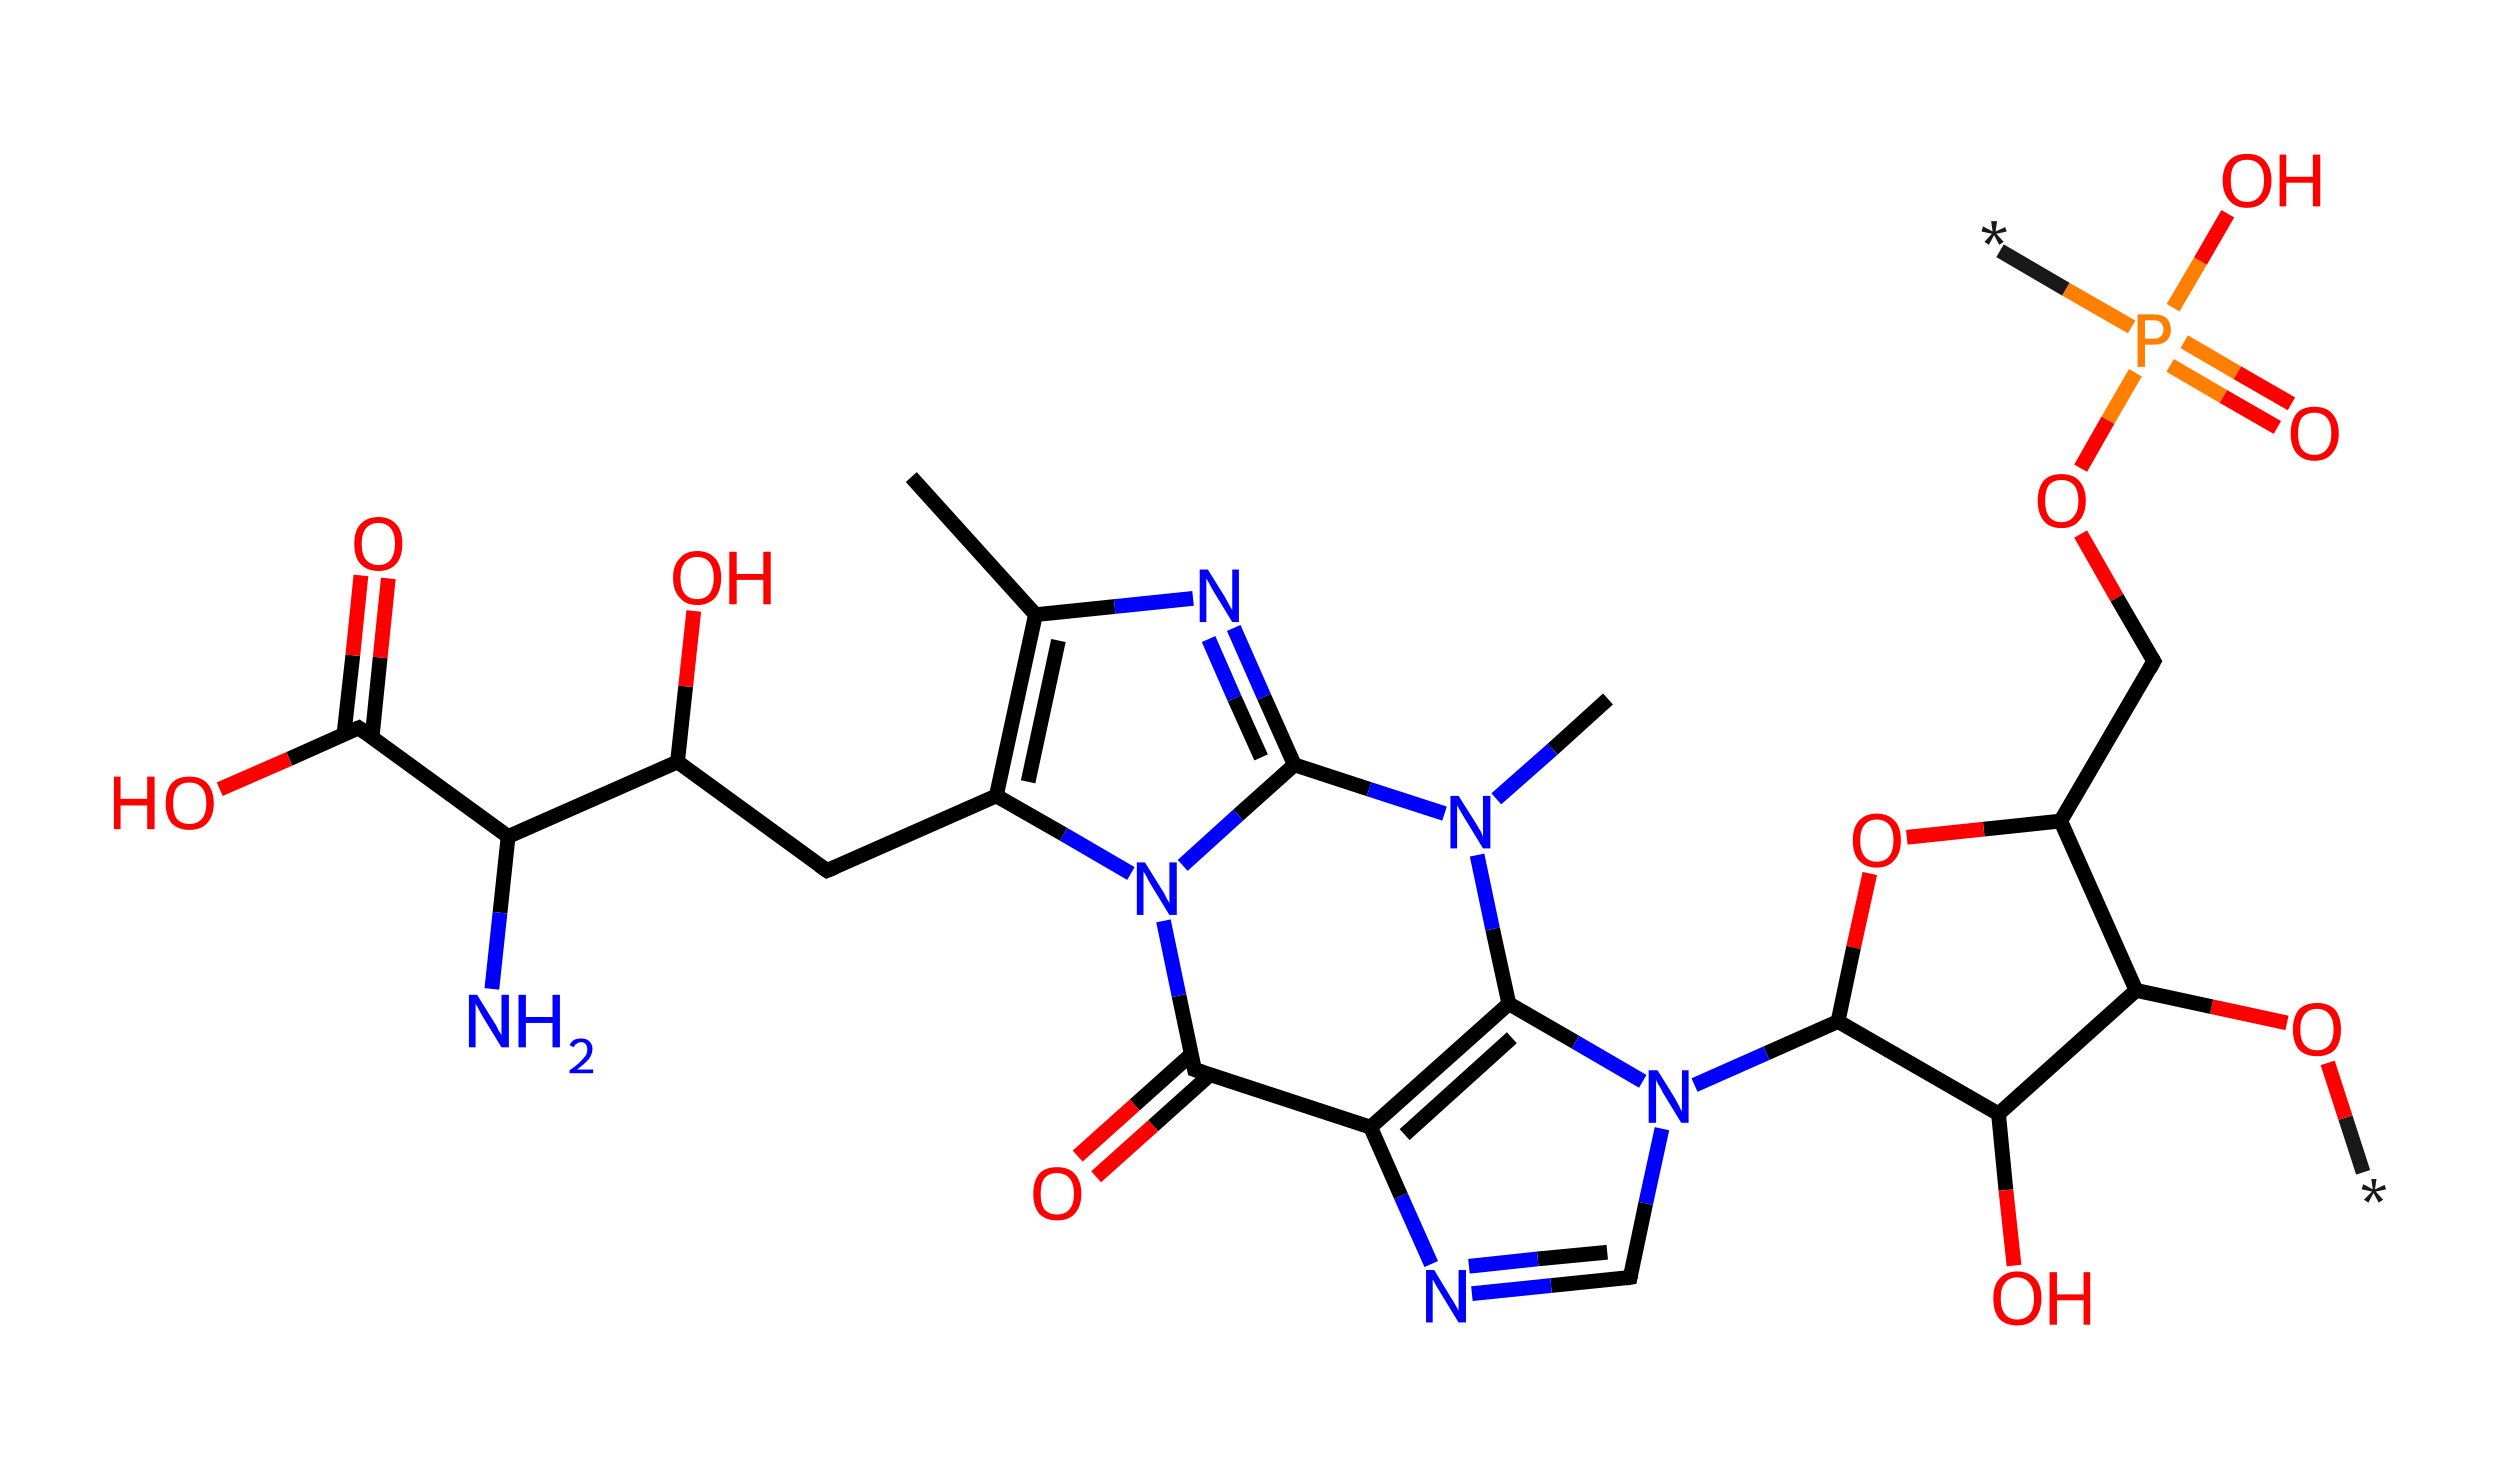 <?xml version='1.0' encoding='ASCII' standalone='yes'?>
<svg xmlns="http://www.w3.org/2000/svg" xmlns:rdkit="http://www.rdkit.org/xml" xmlns:xlink="http://www.w3.org/1999/xlink" version="1.1" baseProfile="full" xml:space="preserve" width="338px" height="200px" viewBox="0 0 338 200">
<!-- END OF HEADER -->
<rect style="opacity:1.0;fill:#FFFFFF;stroke:none" width="338.0" height="200.0" x="0.0" y="0.0"> </rect>
<path class="bond-0 atom-0 atom-1" d="M 319.5,158.5 L 317.1,151.1" style="fill:none;fill-rule:evenodd;stroke:#191919;stroke-width:2.0px;stroke-linecap:butt;stroke-linejoin:miter;stroke-opacity:1"/>
<path class="bond-0 atom-0 atom-1" d="M 317.1,151.1 L 314.7,143.7" style="fill:none;fill-rule:evenodd;stroke:#FF0000;stroke-width:2.0px;stroke-linecap:butt;stroke-linejoin:miter;stroke-opacity:1"/>
<path class="bond-1 atom-1 atom-2" d="M 309.2,138.3 L 299.0,136.1" style="fill:none;fill-rule:evenodd;stroke:#FF0000;stroke-width:2.0px;stroke-linecap:butt;stroke-linejoin:miter;stroke-opacity:1"/>
<path class="bond-1 atom-1 atom-2" d="M 299.0,136.1 L 288.8,133.9" style="fill:none;fill-rule:evenodd;stroke:#000000;stroke-width:2.0px;stroke-linecap:butt;stroke-linejoin:miter;stroke-opacity:1"/>
<path class="bond-2 atom-2 atom-3" d="M 288.8,133.9 L 278.6,111.0" style="fill:none;fill-rule:evenodd;stroke:#000000;stroke-width:2.0px;stroke-linecap:butt;stroke-linejoin:miter;stroke-opacity:1"/>
<path class="bond-3 atom-3 atom-4" d="M 278.6,111.0 L 291.2,89.4" style="fill:none;fill-rule:evenodd;stroke:#000000;stroke-width:2.0px;stroke-linecap:butt;stroke-linejoin:miter;stroke-opacity:1"/>
<path class="bond-4 atom-4 atom-5" d="M 291.2,89.4 L 286.2,80.8" style="fill:none;fill-rule:evenodd;stroke:#000000;stroke-width:2.0px;stroke-linecap:butt;stroke-linejoin:miter;stroke-opacity:1"/>
<path class="bond-4 atom-4 atom-5" d="M 286.2,80.8 L 281.3,72.2" style="fill:none;fill-rule:evenodd;stroke:#FF0000;stroke-width:2.0px;stroke-linecap:butt;stroke-linejoin:miter;stroke-opacity:1"/>
<path class="bond-5 atom-5 atom-6" d="M 281.3,63.3 L 285.0,56.8" style="fill:none;fill-rule:evenodd;stroke:#FF0000;stroke-width:2.0px;stroke-linecap:butt;stroke-linejoin:miter;stroke-opacity:1"/>
<path class="bond-5 atom-5 atom-6" d="M 285.0,56.8 L 288.7,50.4" style="fill:none;fill-rule:evenodd;stroke:#FF7F00;stroke-width:2.0px;stroke-linecap:butt;stroke-linejoin:miter;stroke-opacity:1"/>
<path class="bond-6 atom-6 atom-7" d="M 288.2,44.2 L 279.3,39.1" style="fill:none;fill-rule:evenodd;stroke:#FF7F00;stroke-width:2.0px;stroke-linecap:butt;stroke-linejoin:miter;stroke-opacity:1"/>
<path class="bond-6 atom-6 atom-7" d="M 279.3,39.1 L 270.4,33.9" style="fill:none;fill-rule:evenodd;stroke:#191919;stroke-width:2.0px;stroke-linecap:butt;stroke-linejoin:miter;stroke-opacity:1"/>
<path class="bond-7 atom-6 atom-8" d="M 293.4,49.4 L 300.6,53.6" style="fill:none;fill-rule:evenodd;stroke:#FF7F00;stroke-width:2.0px;stroke-linecap:butt;stroke-linejoin:miter;stroke-opacity:1"/>
<path class="bond-7 atom-6 atom-8" d="M 300.6,53.6 L 307.9,57.8" style="fill:none;fill-rule:evenodd;stroke:#FF0000;stroke-width:2.0px;stroke-linecap:butt;stroke-linejoin:miter;stroke-opacity:1"/>
<path class="bond-7 atom-6 atom-8" d="M 295.3,46.2 L 302.5,50.4" style="fill:none;fill-rule:evenodd;stroke:#FF7F00;stroke-width:2.0px;stroke-linecap:butt;stroke-linejoin:miter;stroke-opacity:1"/>
<path class="bond-7 atom-6 atom-8" d="M 302.5,50.4 L 309.8,54.6" style="fill:none;fill-rule:evenodd;stroke:#FF0000;stroke-width:2.0px;stroke-linecap:butt;stroke-linejoin:miter;stroke-opacity:1"/>
<path class="bond-8 atom-6 atom-9" d="M 293.8,41.6 L 297.5,35.3" style="fill:none;fill-rule:evenodd;stroke:#FF7F00;stroke-width:2.0px;stroke-linecap:butt;stroke-linejoin:miter;stroke-opacity:1"/>
<path class="bond-8 atom-6 atom-9" d="M 297.5,35.3 L 301.2,28.9" style="fill:none;fill-rule:evenodd;stroke:#FF0000;stroke-width:2.0px;stroke-linecap:butt;stroke-linejoin:miter;stroke-opacity:1"/>
<path class="bond-9 atom-3 atom-10" d="M 278.6,111.0 L 268.2,112.1" style="fill:none;fill-rule:evenodd;stroke:#000000;stroke-width:2.0px;stroke-linecap:butt;stroke-linejoin:miter;stroke-opacity:1"/>
<path class="bond-9 atom-3 atom-10" d="M 268.2,112.1 L 257.8,113.2" style="fill:none;fill-rule:evenodd;stroke:#FF0000;stroke-width:2.0px;stroke-linecap:butt;stroke-linejoin:miter;stroke-opacity:1"/>
<path class="bond-10 atom-10 atom-11" d="M 252.8,118.1 L 250.6,128.1" style="fill:none;fill-rule:evenodd;stroke:#FF0000;stroke-width:2.0px;stroke-linecap:butt;stroke-linejoin:miter;stroke-opacity:1"/>
<path class="bond-10 atom-10 atom-11" d="M 250.6,128.1 L 248.5,138.1" style="fill:none;fill-rule:evenodd;stroke:#000000;stroke-width:2.0px;stroke-linecap:butt;stroke-linejoin:miter;stroke-opacity:1"/>
<path class="bond-11 atom-11 atom-12" d="M 248.5,138.1 L 238.8,142.4" style="fill:none;fill-rule:evenodd;stroke:#000000;stroke-width:2.0px;stroke-linecap:butt;stroke-linejoin:miter;stroke-opacity:1"/>
<path class="bond-11 atom-11 atom-12" d="M 238.8,142.4 L 229.1,146.7" style="fill:none;fill-rule:evenodd;stroke:#0000FF;stroke-width:2.0px;stroke-linecap:butt;stroke-linejoin:miter;stroke-opacity:1"/>
<path class="bond-12 atom-12 atom-13" d="M 224.7,152.6 L 222.5,162.7" style="fill:none;fill-rule:evenodd;stroke:#0000FF;stroke-width:2.0px;stroke-linecap:butt;stroke-linejoin:miter;stroke-opacity:1"/>
<path class="bond-12 atom-12 atom-13" d="M 222.5,162.7 L 220.4,172.7" style="fill:none;fill-rule:evenodd;stroke:#000000;stroke-width:2.0px;stroke-linecap:butt;stroke-linejoin:miter;stroke-opacity:1"/>
<path class="bond-13 atom-13 atom-14" d="M 220.4,172.7 L 209.7,173.8" style="fill:none;fill-rule:evenodd;stroke:#000000;stroke-width:2.0px;stroke-linecap:butt;stroke-linejoin:miter;stroke-opacity:1"/>
<path class="bond-13 atom-13 atom-14" d="M 209.7,173.8 L 199.0,174.9" style="fill:none;fill-rule:evenodd;stroke:#0000FF;stroke-width:2.0px;stroke-linecap:butt;stroke-linejoin:miter;stroke-opacity:1"/>
<path class="bond-13 atom-13 atom-14" d="M 217.3,169.3 L 207.9,170.2" style="fill:none;fill-rule:evenodd;stroke:#000000;stroke-width:2.0px;stroke-linecap:butt;stroke-linejoin:miter;stroke-opacity:1"/>
<path class="bond-13 atom-13 atom-14" d="M 207.9,170.2 L 198.6,171.2" style="fill:none;fill-rule:evenodd;stroke:#0000FF;stroke-width:2.0px;stroke-linecap:butt;stroke-linejoin:miter;stroke-opacity:1"/>
<path class="bond-14 atom-14 atom-15" d="M 193.5,170.9 L 189.4,161.7" style="fill:none;fill-rule:evenodd;stroke:#0000FF;stroke-width:2.0px;stroke-linecap:butt;stroke-linejoin:miter;stroke-opacity:1"/>
<path class="bond-14 atom-14 atom-15" d="M 189.4,161.7 L 185.3,152.4" style="fill:none;fill-rule:evenodd;stroke:#000000;stroke-width:2.0px;stroke-linecap:butt;stroke-linejoin:miter;stroke-opacity:1"/>
<path class="bond-15 atom-15 atom-16" d="M 185.3,152.4 L 161.5,144.6" style="fill:none;fill-rule:evenodd;stroke:#000000;stroke-width:2.0px;stroke-linecap:butt;stroke-linejoin:miter;stroke-opacity:1"/>
<path class="bond-16 atom-16 atom-17" d="M 161.1,142.5 L 153.4,149.4" style="fill:none;fill-rule:evenodd;stroke:#000000;stroke-width:2.0px;stroke-linecap:butt;stroke-linejoin:miter;stroke-opacity:1"/>
<path class="bond-16 atom-16 atom-17" d="M 153.4,149.4 L 145.7,156.3" style="fill:none;fill-rule:evenodd;stroke:#FF0000;stroke-width:2.0px;stroke-linecap:butt;stroke-linejoin:miter;stroke-opacity:1"/>
<path class="bond-16 atom-16 atom-17" d="M 163.6,145.3 L 155.9,152.2" style="fill:none;fill-rule:evenodd;stroke:#000000;stroke-width:2.0px;stroke-linecap:butt;stroke-linejoin:miter;stroke-opacity:1"/>
<path class="bond-16 atom-16 atom-17" d="M 155.9,152.2 L 148.2,159.1" style="fill:none;fill-rule:evenodd;stroke:#FF0000;stroke-width:2.0px;stroke-linecap:butt;stroke-linejoin:miter;stroke-opacity:1"/>
<path class="bond-17 atom-16 atom-18" d="M 161.5,144.6 L 159.4,134.6" style="fill:none;fill-rule:evenodd;stroke:#000000;stroke-width:2.0px;stroke-linecap:butt;stroke-linejoin:miter;stroke-opacity:1"/>
<path class="bond-17 atom-16 atom-18" d="M 159.4,134.6 L 157.3,124.5" style="fill:none;fill-rule:evenodd;stroke:#0000FF;stroke-width:2.0px;stroke-linecap:butt;stroke-linejoin:miter;stroke-opacity:1"/>
<path class="bond-18 atom-18 atom-19" d="M 152.9,118.1 L 143.8,112.8" style="fill:none;fill-rule:evenodd;stroke:#0000FF;stroke-width:2.0px;stroke-linecap:butt;stroke-linejoin:miter;stroke-opacity:1"/>
<path class="bond-18 atom-18 atom-19" d="M 143.8,112.8 L 134.7,107.6" style="fill:none;fill-rule:evenodd;stroke:#000000;stroke-width:2.0px;stroke-linecap:butt;stroke-linejoin:miter;stroke-opacity:1"/>
<path class="bond-19 atom-19 atom-20" d="M 134.7,107.6 L 111.8,117.7" style="fill:none;fill-rule:evenodd;stroke:#000000;stroke-width:2.0px;stroke-linecap:butt;stroke-linejoin:miter;stroke-opacity:1"/>
<path class="bond-20 atom-20 atom-21" d="M 111.8,117.7 L 91.6,103.0" style="fill:none;fill-rule:evenodd;stroke:#000000;stroke-width:2.0px;stroke-linecap:butt;stroke-linejoin:miter;stroke-opacity:1"/>
<path class="bond-21 atom-21 atom-22" d="M 91.6,103.0 L 92.7,92.8" style="fill:none;fill-rule:evenodd;stroke:#000000;stroke-width:2.0px;stroke-linecap:butt;stroke-linejoin:miter;stroke-opacity:1"/>
<path class="bond-21 atom-21 atom-22" d="M 92.7,92.8 L 93.8,82.6" style="fill:none;fill-rule:evenodd;stroke:#FF0000;stroke-width:2.0px;stroke-linecap:butt;stroke-linejoin:miter;stroke-opacity:1"/>
<path class="bond-22 atom-21 atom-23" d="M 91.6,103.0 L 68.7,113.1" style="fill:none;fill-rule:evenodd;stroke:#000000;stroke-width:2.0px;stroke-linecap:butt;stroke-linejoin:miter;stroke-opacity:1"/>
<path class="bond-23 atom-23 atom-24" d="M 68.7,113.1 L 67.6,123.4" style="fill:none;fill-rule:evenodd;stroke:#000000;stroke-width:2.0px;stroke-linecap:butt;stroke-linejoin:miter;stroke-opacity:1"/>
<path class="bond-23 atom-23 atom-24" d="M 67.6,123.4 L 66.5,133.7" style="fill:none;fill-rule:evenodd;stroke:#0000FF;stroke-width:2.0px;stroke-linecap:butt;stroke-linejoin:miter;stroke-opacity:1"/>
<path class="bond-24 atom-23 atom-25" d="M 68.7,113.1 L 48.5,98.4" style="fill:none;fill-rule:evenodd;stroke:#000000;stroke-width:2.0px;stroke-linecap:butt;stroke-linejoin:miter;stroke-opacity:1"/>
<path class="bond-25 atom-25 atom-26" d="M 50.3,99.7 L 51.4,88.9" style="fill:none;fill-rule:evenodd;stroke:#000000;stroke-width:2.0px;stroke-linecap:butt;stroke-linejoin:miter;stroke-opacity:1"/>
<path class="bond-25 atom-25 atom-26" d="M 51.4,88.9 L 52.5,78.2" style="fill:none;fill-rule:evenodd;stroke:#FF0000;stroke-width:2.0px;stroke-linecap:butt;stroke-linejoin:miter;stroke-opacity:1"/>
<path class="bond-25 atom-25 atom-26" d="M 46.5,99.3 L 47.7,88.6" style="fill:none;fill-rule:evenodd;stroke:#000000;stroke-width:2.0px;stroke-linecap:butt;stroke-linejoin:miter;stroke-opacity:1"/>
<path class="bond-25 atom-25 atom-26" d="M 47.7,88.6 L 48.8,77.8" style="fill:none;fill-rule:evenodd;stroke:#FF0000;stroke-width:2.0px;stroke-linecap:butt;stroke-linejoin:miter;stroke-opacity:1"/>
<path class="bond-26 atom-25 atom-27" d="M 48.5,98.4 L 39.1,102.6" style="fill:none;fill-rule:evenodd;stroke:#000000;stroke-width:2.0px;stroke-linecap:butt;stroke-linejoin:miter;stroke-opacity:1"/>
<path class="bond-26 atom-25 atom-27" d="M 39.1,102.6 L 29.7,106.7" style="fill:none;fill-rule:evenodd;stroke:#FF0000;stroke-width:2.0px;stroke-linecap:butt;stroke-linejoin:miter;stroke-opacity:1"/>
<path class="bond-27 atom-19 atom-28" d="M 134.7,107.6 L 140.0,83.1" style="fill:none;fill-rule:evenodd;stroke:#000000;stroke-width:2.0px;stroke-linecap:butt;stroke-linejoin:miter;stroke-opacity:1"/>
<path class="bond-27 atom-19 atom-28" d="M 139.0,105.7 L 143.1,86.6" style="fill:none;fill-rule:evenodd;stroke:#000000;stroke-width:2.0px;stroke-linecap:butt;stroke-linejoin:miter;stroke-opacity:1"/>
<path class="bond-28 atom-28 atom-29" d="M 140.0,83.1 L 123.2,64.5" style="fill:none;fill-rule:evenodd;stroke:#000000;stroke-width:2.0px;stroke-linecap:butt;stroke-linejoin:miter;stroke-opacity:1"/>
<path class="bond-29 atom-28 atom-30" d="M 140.0,83.1 L 150.7,82.0" style="fill:none;fill-rule:evenodd;stroke:#000000;stroke-width:2.0px;stroke-linecap:butt;stroke-linejoin:miter;stroke-opacity:1"/>
<path class="bond-29 atom-28 atom-30" d="M 150.7,82.0 L 161.3,80.9" style="fill:none;fill-rule:evenodd;stroke:#0000FF;stroke-width:2.0px;stroke-linecap:butt;stroke-linejoin:miter;stroke-opacity:1"/>
<path class="bond-30 atom-30 atom-31" d="M 166.8,84.9 L 170.9,94.2" style="fill:none;fill-rule:evenodd;stroke:#0000FF;stroke-width:2.0px;stroke-linecap:butt;stroke-linejoin:miter;stroke-opacity:1"/>
<path class="bond-30 atom-30 atom-31" d="M 170.9,94.2 L 175.0,103.4" style="fill:none;fill-rule:evenodd;stroke:#000000;stroke-width:2.0px;stroke-linecap:butt;stroke-linejoin:miter;stroke-opacity:1"/>
<path class="bond-30 atom-30 atom-31" d="M 163.4,86.4 L 166.9,94.4" style="fill:none;fill-rule:evenodd;stroke:#0000FF;stroke-width:2.0px;stroke-linecap:butt;stroke-linejoin:miter;stroke-opacity:1"/>
<path class="bond-30 atom-30 atom-31" d="M 166.9,94.4 L 170.5,102.4" style="fill:none;fill-rule:evenodd;stroke:#000000;stroke-width:2.0px;stroke-linecap:butt;stroke-linejoin:miter;stroke-opacity:1"/>
<path class="bond-31 atom-31 atom-32" d="M 175.0,103.4 L 185.1,106.7" style="fill:none;fill-rule:evenodd;stroke:#000000;stroke-width:2.0px;stroke-linecap:butt;stroke-linejoin:miter;stroke-opacity:1"/>
<path class="bond-31 atom-31 atom-32" d="M 185.1,106.7 L 195.3,110.0" style="fill:none;fill-rule:evenodd;stroke:#0000FF;stroke-width:2.0px;stroke-linecap:butt;stroke-linejoin:miter;stroke-opacity:1"/>
<path class="bond-32 atom-32 atom-33" d="M 202.3,108.0 L 209.9,101.3" style="fill:none;fill-rule:evenodd;stroke:#0000FF;stroke-width:2.0px;stroke-linecap:butt;stroke-linejoin:miter;stroke-opacity:1"/>
<path class="bond-32 atom-32 atom-33" d="M 209.9,101.3 L 217.4,94.5" style="fill:none;fill-rule:evenodd;stroke:#000000;stroke-width:2.0px;stroke-linecap:butt;stroke-linejoin:miter;stroke-opacity:1"/>
<path class="bond-33 atom-32 atom-34" d="M 199.7,115.6 L 201.8,125.6" style="fill:none;fill-rule:evenodd;stroke:#0000FF;stroke-width:2.0px;stroke-linecap:butt;stroke-linejoin:miter;stroke-opacity:1"/>
<path class="bond-33 atom-32 atom-34" d="M 201.8,125.6 L 204.0,135.7" style="fill:none;fill-rule:evenodd;stroke:#000000;stroke-width:2.0px;stroke-linecap:butt;stroke-linejoin:miter;stroke-opacity:1"/>
<path class="bond-34 atom-11 atom-35" d="M 248.5,138.1 L 270.2,150.6" style="fill:none;fill-rule:evenodd;stroke:#000000;stroke-width:2.0px;stroke-linecap:butt;stroke-linejoin:miter;stroke-opacity:1"/>
<path class="bond-35 atom-35 atom-36" d="M 270.2,150.6 L 271.2,160.9" style="fill:none;fill-rule:evenodd;stroke:#000000;stroke-width:2.0px;stroke-linecap:butt;stroke-linejoin:miter;stroke-opacity:1"/>
<path class="bond-35 atom-35 atom-36" d="M 271.2,160.9 L 272.3,171.1" style="fill:none;fill-rule:evenodd;stroke:#FF0000;stroke-width:2.0px;stroke-linecap:butt;stroke-linejoin:miter;stroke-opacity:1"/>
<path class="bond-36 atom-35 atom-2" d="M 270.2,150.6 L 288.8,133.9" style="fill:none;fill-rule:evenodd;stroke:#000000;stroke-width:2.0px;stroke-linecap:butt;stroke-linejoin:miter;stroke-opacity:1"/>
<path class="bond-37 atom-34 atom-12" d="M 204.0,135.7 L 213.0,140.9" style="fill:none;fill-rule:evenodd;stroke:#000000;stroke-width:2.0px;stroke-linecap:butt;stroke-linejoin:miter;stroke-opacity:1"/>
<path class="bond-37 atom-34 atom-12" d="M 213.0,140.9 L 222.1,146.2" style="fill:none;fill-rule:evenodd;stroke:#0000FF;stroke-width:2.0px;stroke-linecap:butt;stroke-linejoin:miter;stroke-opacity:1"/>
<path class="bond-38 atom-34 atom-15" d="M 204.0,135.7 L 185.3,152.4" style="fill:none;fill-rule:evenodd;stroke:#000000;stroke-width:2.0px;stroke-linecap:butt;stroke-linejoin:miter;stroke-opacity:1"/>
<path class="bond-38 atom-34 atom-15" d="M 204.4,140.3 L 189.9,153.4" style="fill:none;fill-rule:evenodd;stroke:#000000;stroke-width:2.0px;stroke-linecap:butt;stroke-linejoin:miter;stroke-opacity:1"/>
<path class="bond-39 atom-31 atom-18" d="M 175.0,103.4 L 167.4,110.2" style="fill:none;fill-rule:evenodd;stroke:#000000;stroke-width:2.0px;stroke-linecap:butt;stroke-linejoin:miter;stroke-opacity:1"/>
<path class="bond-39 atom-31 atom-18" d="M 167.4,110.2 L 159.9,117.0" style="fill:none;fill-rule:evenodd;stroke:#0000FF;stroke-width:2.0px;stroke-linecap:butt;stroke-linejoin:miter;stroke-opacity:1"/>
<path d="M 290.6,90.5 L 291.2,89.4 L 290.9,88.9" style="fill:none;stroke:#000000;stroke-width:2.0px;stroke-linecap:butt;stroke-linejoin:miter;stroke-opacity:1;"/>
<path d="M 220.5,172.2 L 220.4,172.7 L 219.8,172.8" style="fill:none;stroke:#000000;stroke-width:2.0px;stroke-linecap:butt;stroke-linejoin:miter;stroke-opacity:1;"/>
<path d="M 162.7,145.0 L 161.5,144.6 L 161.4,144.1" style="fill:none;stroke:#000000;stroke-width:2.0px;stroke-linecap:butt;stroke-linejoin:miter;stroke-opacity:1;"/>
<path d="M 113.0,117.2 L 111.8,117.7 L 110.8,117.0" style="fill:none;stroke:#000000;stroke-width:2.0px;stroke-linecap:butt;stroke-linejoin:miter;stroke-opacity:1;"/>
<path d="M 49.5,99.1 L 48.5,98.4 L 48.0,98.6" style="fill:none;stroke:#000000;stroke-width:2.0px;stroke-linecap:butt;stroke-linejoin:miter;stroke-opacity:1;"/>
<path class="atom-0" d="M 319.6 162.2 L 320.7 161.1 L 319.3 160.8 L 319.5 160.1 L 320.8 160.8 L 320.6 159.4 L 321.3 159.4 L 321.1 160.8 L 322.4 160.2 L 322.6 160.8 L 321.2 161.1 L 322.2 162.2 L 321.6 162.6 L 320.9 161.3 L 320.2 162.6 L 319.6 162.2 " fill="#191919"/>
<path class="atom-1" d="M 310.0 139.2 Q 310.0 137.5, 310.8 136.5 Q 311.7 135.6, 313.3 135.6 Q 314.8 135.6, 315.7 136.5 Q 316.5 137.5, 316.5 139.2 Q 316.5 140.9, 315.7 141.9 Q 314.8 142.8, 313.3 142.8 Q 311.7 142.8, 310.8 141.9 Q 310.0 140.9, 310.0 139.2 M 313.3 142.0 Q 314.3 142.0, 314.9 141.3 Q 315.5 140.6, 315.5 139.2 Q 315.5 137.8, 314.9 137.1 Q 314.3 136.4, 313.3 136.4 Q 312.2 136.4, 311.6 137.1 Q 311.0 137.8, 311.0 139.2 Q 311.0 140.6, 311.6 141.3 Q 312.2 142.0, 313.3 142.0 " fill="#FF0000"/>
<path class="atom-5" d="M 275.5 67.7 Q 275.5 66.0, 276.3 65.0 Q 277.1 64.1, 278.7 64.1 Q 280.3 64.1, 281.1 65.0 Q 282.0 66.0, 282.0 67.7 Q 282.0 69.4, 281.1 70.4 Q 280.3 71.4, 278.7 71.4 Q 277.1 71.4, 276.3 70.4 Q 275.5 69.4, 275.5 67.7 M 278.7 70.6 Q 279.8 70.6, 280.4 69.8 Q 281.0 69.1, 281.0 67.7 Q 281.0 66.3, 280.4 65.6 Q 279.8 64.9, 278.7 64.9 Q 277.6 64.9, 277.0 65.6 Q 276.5 66.3, 276.5 67.7 Q 276.5 69.1, 277.0 69.8 Q 277.6 70.6, 278.7 70.6 " fill="#FF0000"/>
<path class="atom-6" d="M 291.1 42.5 Q 292.3 42.5, 292.9 43.0 Q 293.5 43.6, 293.5 44.6 Q 293.5 45.5, 292.9 46.1 Q 292.3 46.6, 291.1 46.6 L 290.0 46.6 L 290.0 49.6 L 289.0 49.6 L 289.0 42.5 L 291.1 42.5 M 291.1 45.8 Q 291.8 45.8, 292.1 45.5 Q 292.5 45.2, 292.5 44.6 Q 292.5 43.9, 292.1 43.6 Q 291.8 43.3, 291.1 43.3 L 290.0 43.3 L 290.0 45.8 L 291.1 45.8 " fill="#FF7F00"/>
<path class="atom-7" d="M 268.3 32.7 L 269.3 31.6 L 267.9 31.3 L 268.1 30.6 L 269.4 31.3 L 269.2 29.9 L 270.0 29.9 L 269.8 31.3 L 271.1 30.7 L 271.3 31.3 L 269.9 31.6 L 270.9 32.7 L 270.3 33.1 L 269.6 31.8 L 268.9 33.1 L 268.3 32.7 " fill="#191919"/>
<path class="atom-8" d="M 309.7 58.6 Q 309.7 56.9, 310.5 55.9 Q 311.3 55.0, 312.9 55.0 Q 314.5 55.0, 315.3 55.9 Q 316.2 56.9, 316.2 58.6 Q 316.2 60.3, 315.3 61.3 Q 314.5 62.3, 312.9 62.3 Q 311.4 62.3, 310.5 61.3 Q 309.7 60.3, 309.7 58.6 M 312.9 61.5 Q 314.0 61.5, 314.6 60.7 Q 315.2 60.0, 315.2 58.6 Q 315.2 57.2, 314.6 56.5 Q 314.0 55.8, 312.9 55.8 Q 311.8 55.8, 311.2 56.5 Q 310.7 57.2, 310.7 58.6 Q 310.7 60.0, 311.2 60.7 Q 311.8 61.5, 312.9 61.5 " fill="#FF0000"/>
<path class="atom-9" d="M 300.5 24.4 Q 300.5 22.7, 301.4 21.7 Q 302.2 20.8, 303.8 20.8 Q 305.4 20.8, 306.2 21.7 Q 307.1 22.7, 307.1 24.4 Q 307.1 26.1, 306.2 27.1 Q 305.4 28.1, 303.8 28.1 Q 302.2 28.1, 301.4 27.1 Q 300.5 26.1, 300.5 24.4 M 303.8 27.3 Q 304.9 27.3, 305.5 26.5 Q 306.1 25.8, 306.1 24.4 Q 306.1 23.0, 305.5 22.3 Q 304.9 21.6, 303.8 21.6 Q 302.7 21.6, 302.1 22.3 Q 301.6 23.0, 301.6 24.4 Q 301.6 25.8, 302.1 26.5 Q 302.7 27.3, 303.8 27.3 " fill="#FF0000"/>
<path class="atom-9" d="M 308.2 20.9 L 309.1 20.9 L 309.1 23.9 L 312.7 23.9 L 312.7 20.9 L 313.7 20.9 L 313.7 27.9 L 312.7 27.9 L 312.7 24.7 L 309.1 24.7 L 309.1 27.9 L 308.2 27.9 L 308.2 20.9 " fill="#FF0000"/>
<path class="atom-10" d="M 250.5 113.6 Q 250.5 111.9, 251.3 111.0 Q 252.2 110.0, 253.7 110.0 Q 255.3 110.0, 256.2 111.0 Q 257.0 111.9, 257.0 113.6 Q 257.0 115.4, 256.1 116.3 Q 255.3 117.3, 253.7 117.3 Q 252.2 117.3, 251.3 116.3 Q 250.5 115.4, 250.5 113.6 M 253.7 116.5 Q 254.8 116.5, 255.4 115.8 Q 256.0 115.0, 256.0 113.6 Q 256.0 112.2, 255.4 111.5 Q 254.8 110.8, 253.7 110.8 Q 252.7 110.8, 252.1 111.5 Q 251.5 112.2, 251.5 113.6 Q 251.5 115.1, 252.1 115.8 Q 252.7 116.5, 253.7 116.5 " fill="#FF0000"/>
<path class="atom-12" d="M 224.1 144.7 L 226.4 148.4 Q 226.6 148.8, 227.0 149.5 Q 227.3 150.2, 227.4 150.2 L 227.4 144.7 L 228.3 144.7 L 228.3 151.8 L 227.3 151.8 L 224.8 147.7 Q 224.6 147.2, 224.2 146.6 Q 223.9 146.1, 223.9 145.9 L 223.9 151.8 L 222.9 151.8 L 222.9 144.7 L 224.1 144.7 " fill="#0000FF"/>
<path class="atom-14" d="M 193.9 171.7 L 196.2 175.5 Q 196.5 175.9, 196.8 176.5 Q 197.2 177.2, 197.2 177.2 L 197.2 171.7 L 198.2 171.7 L 198.2 178.8 L 197.2 178.8 L 194.7 174.7 Q 194.4 174.2, 194.1 173.7 Q 193.8 173.1, 193.7 173.0 L 193.7 178.8 L 192.8 178.8 L 192.8 171.7 L 193.9 171.7 " fill="#0000FF"/>
<path class="atom-17" d="M 139.7 161.4 Q 139.7 159.7, 140.5 158.7 Q 141.3 157.8, 142.9 157.8 Q 144.5 157.8, 145.3 158.7 Q 146.2 159.7, 146.2 161.4 Q 146.2 163.1, 145.3 164.1 Q 144.5 165.0, 142.9 165.0 Q 141.4 165.0, 140.5 164.1 Q 139.7 163.1, 139.7 161.4 M 142.9 164.2 Q 144.0 164.2, 144.6 163.5 Q 145.2 162.8, 145.2 161.4 Q 145.2 160.0, 144.6 159.3 Q 144.0 158.6, 142.9 158.6 Q 141.8 158.6, 141.2 159.3 Q 140.7 160.0, 140.7 161.4 Q 140.7 162.8, 141.2 163.5 Q 141.8 164.2, 142.9 164.2 " fill="#FF0000"/>
<path class="atom-18" d="M 154.8 116.6 L 157.1 120.3 Q 157.4 120.7, 157.7 121.4 Q 158.1 122.1, 158.1 122.1 L 158.1 116.6 L 159.1 116.6 L 159.1 123.7 L 158.1 123.7 L 155.6 119.6 Q 155.3 119.1, 155.0 118.5 Q 154.7 118.0, 154.6 117.8 L 154.6 123.7 L 153.7 123.7 L 153.7 116.6 L 154.8 116.6 " fill="#0000FF"/>
<path class="atom-22" d="M 91.0 78.1 Q 91.0 76.4, 91.9 75.5 Q 92.7 74.5, 94.3 74.5 Q 95.8 74.5, 96.7 75.5 Q 97.5 76.4, 97.5 78.1 Q 97.5 79.8, 96.7 80.8 Q 95.8 81.8, 94.3 81.8 Q 92.7 81.8, 91.9 80.8 Q 91.0 79.9, 91.0 78.1 M 94.3 81.0 Q 95.3 81.0, 95.9 80.3 Q 96.5 79.5, 96.5 78.1 Q 96.5 76.7, 95.9 76.0 Q 95.3 75.3, 94.3 75.3 Q 93.2 75.3, 92.6 76.0 Q 92.0 76.7, 92.0 78.1 Q 92.0 79.6, 92.6 80.3 Q 93.2 81.0, 94.3 81.0 " fill="#FF0000"/>
<path class="atom-22" d="M 98.6 74.6 L 99.6 74.6 L 99.6 77.6 L 103.2 77.6 L 103.2 74.6 L 104.2 74.6 L 104.2 81.7 L 103.2 81.7 L 103.2 78.4 L 99.6 78.4 L 99.6 81.7 L 98.6 81.7 L 98.6 74.6 " fill="#FF0000"/>
<path class="atom-24" d="M 64.5 134.5 L 66.8 138.2 Q 67.1 138.6, 67.4 139.3 Q 67.8 139.9, 67.8 140.0 L 67.8 134.5 L 68.8 134.5 L 68.8 141.6 L 67.8 141.6 L 65.3 137.5 Q 65.0 137.0, 64.7 136.4 Q 64.4 135.9, 64.3 135.7 L 64.3 141.6 L 63.4 141.6 L 63.4 134.5 L 64.5 134.5 " fill="#0000FF"/>
<path class="atom-24" d="M 70.1 134.5 L 71.1 134.5 L 71.1 137.5 L 74.7 137.5 L 74.7 134.5 L 75.7 134.5 L 75.7 141.6 L 74.7 141.6 L 74.7 138.3 L 71.1 138.3 L 71.1 141.6 L 70.1 141.6 L 70.1 134.5 " fill="#0000FF"/>
<path class="atom-24" d="M 77.0 141.3 Q 77.2 140.9, 77.6 140.6 Q 78.0 140.4, 78.6 140.4 Q 79.3 140.4, 79.7 140.8 Q 80.1 141.2, 80.1 141.8 Q 80.1 142.5, 79.6 143.2 Q 79.1 143.8, 78.0 144.6 L 80.2 144.6 L 80.2 145.1 L 77.0 145.1 L 77.0 144.7 Q 77.9 144.1, 78.4 143.6 Q 78.9 143.1, 79.2 142.7 Q 79.4 142.3, 79.4 141.9 Q 79.4 141.4, 79.2 141.2 Q 79.0 140.9, 78.6 140.9 Q 78.2 140.9, 78.0 141.1 Q 77.7 141.2, 77.6 141.6 L 77.0 141.3 " fill="#0000FF"/>
<path class="atom-26" d="M 47.9 73.5 Q 47.9 71.8, 48.7 70.9 Q 49.6 69.9, 51.2 69.9 Q 52.7 69.9, 53.6 70.9 Q 54.4 71.8, 54.4 73.5 Q 54.4 75.2, 53.6 76.2 Q 52.7 77.2, 51.2 77.2 Q 49.6 77.2, 48.7 76.2 Q 47.9 75.3, 47.9 73.5 M 51.2 76.4 Q 52.2 76.4, 52.8 75.7 Q 53.4 74.9, 53.4 73.5 Q 53.4 72.1, 52.8 71.4 Q 52.2 70.7, 51.2 70.7 Q 50.1 70.7, 49.5 71.4 Q 48.9 72.1, 48.9 73.5 Q 48.9 75.0, 49.5 75.7 Q 50.1 76.4, 51.2 76.4 " fill="#FF0000"/>
<path class="atom-27" d="M 15.4 105.0 L 16.3 105.0 L 16.3 108.0 L 19.9 108.0 L 19.9 105.0 L 20.9 105.0 L 20.9 112.1 L 19.9 112.1 L 19.9 108.9 L 16.3 108.9 L 16.3 112.1 L 15.4 112.1 L 15.4 105.0 " fill="#FF0000"/>
<path class="atom-27" d="M 22.4 108.6 Q 22.4 106.9, 23.2 105.9 Q 24.0 105.0, 25.6 105.0 Q 27.2 105.0, 28.0 105.9 Q 28.9 106.9, 28.9 108.6 Q 28.9 110.3, 28.0 111.3 Q 27.2 112.2, 25.6 112.2 Q 24.1 112.2, 23.2 111.3 Q 22.4 110.3, 22.4 108.6 M 25.6 111.4 Q 26.7 111.4, 27.3 110.7 Q 27.9 110.0, 27.9 108.6 Q 27.9 107.2, 27.3 106.5 Q 26.7 105.8, 25.6 105.8 Q 24.5 105.8, 23.9 106.5 Q 23.4 107.2, 23.4 108.6 Q 23.4 110.0, 23.9 110.7 Q 24.5 111.4, 25.6 111.4 " fill="#FF0000"/>
<path class="atom-30" d="M 163.3 77.0 L 165.6 80.7 Q 165.8 81.1, 166.2 81.8 Q 166.6 82.5, 166.6 82.5 L 166.6 77.0 L 167.5 77.0 L 167.5 84.1 L 166.6 84.1 L 164.1 80.0 Q 163.8 79.5, 163.5 78.9 Q 163.2 78.4, 163.1 78.2 L 163.1 84.1 L 162.2 84.1 L 162.2 77.0 L 163.3 77.0 " fill="#0000FF"/>
<path class="atom-32" d="M 197.2 107.6 L 199.6 111.4 Q 199.8 111.8, 200.2 112.4 Q 200.5 113.1, 200.5 113.2 L 200.5 107.6 L 201.5 107.6 L 201.5 114.7 L 200.5 114.7 L 198.0 110.6 Q 197.7 110.1, 197.4 109.6 Q 197.1 109.0, 197.0 108.9 L 197.0 114.7 L 196.1 114.7 L 196.1 107.6 L 197.2 107.6 " fill="#0000FF"/>
<path class="atom-36" d="M 269.5 175.5 Q 269.5 173.8, 270.3 172.9 Q 271.2 171.9, 272.7 171.9 Q 274.3 171.9, 275.2 172.9 Q 276.0 173.8, 276.0 175.5 Q 276.0 177.3, 275.1 178.3 Q 274.3 179.2, 272.7 179.2 Q 271.2 179.2, 270.3 178.3 Q 269.5 177.3, 269.5 175.5 M 272.7 178.4 Q 273.8 178.4, 274.4 177.7 Q 275.0 177.0, 275.0 175.5 Q 275.0 174.2, 274.4 173.5 Q 273.8 172.7, 272.7 172.7 Q 271.7 172.7, 271.1 173.4 Q 270.5 174.1, 270.5 175.5 Q 270.5 177.0, 271.1 177.7 Q 271.7 178.4, 272.7 178.4 " fill="#FF0000"/>
<path class="atom-36" d="M 277.1 172.0 L 278.1 172.0 L 278.1 175.0 L 281.7 175.0 L 281.7 172.0 L 282.6 172.0 L 282.6 179.1 L 281.7 179.1 L 281.7 175.8 L 278.1 175.8 L 278.1 179.1 L 277.1 179.1 L 277.1 172.0 " fill="#FF0000"/>
</svg>
